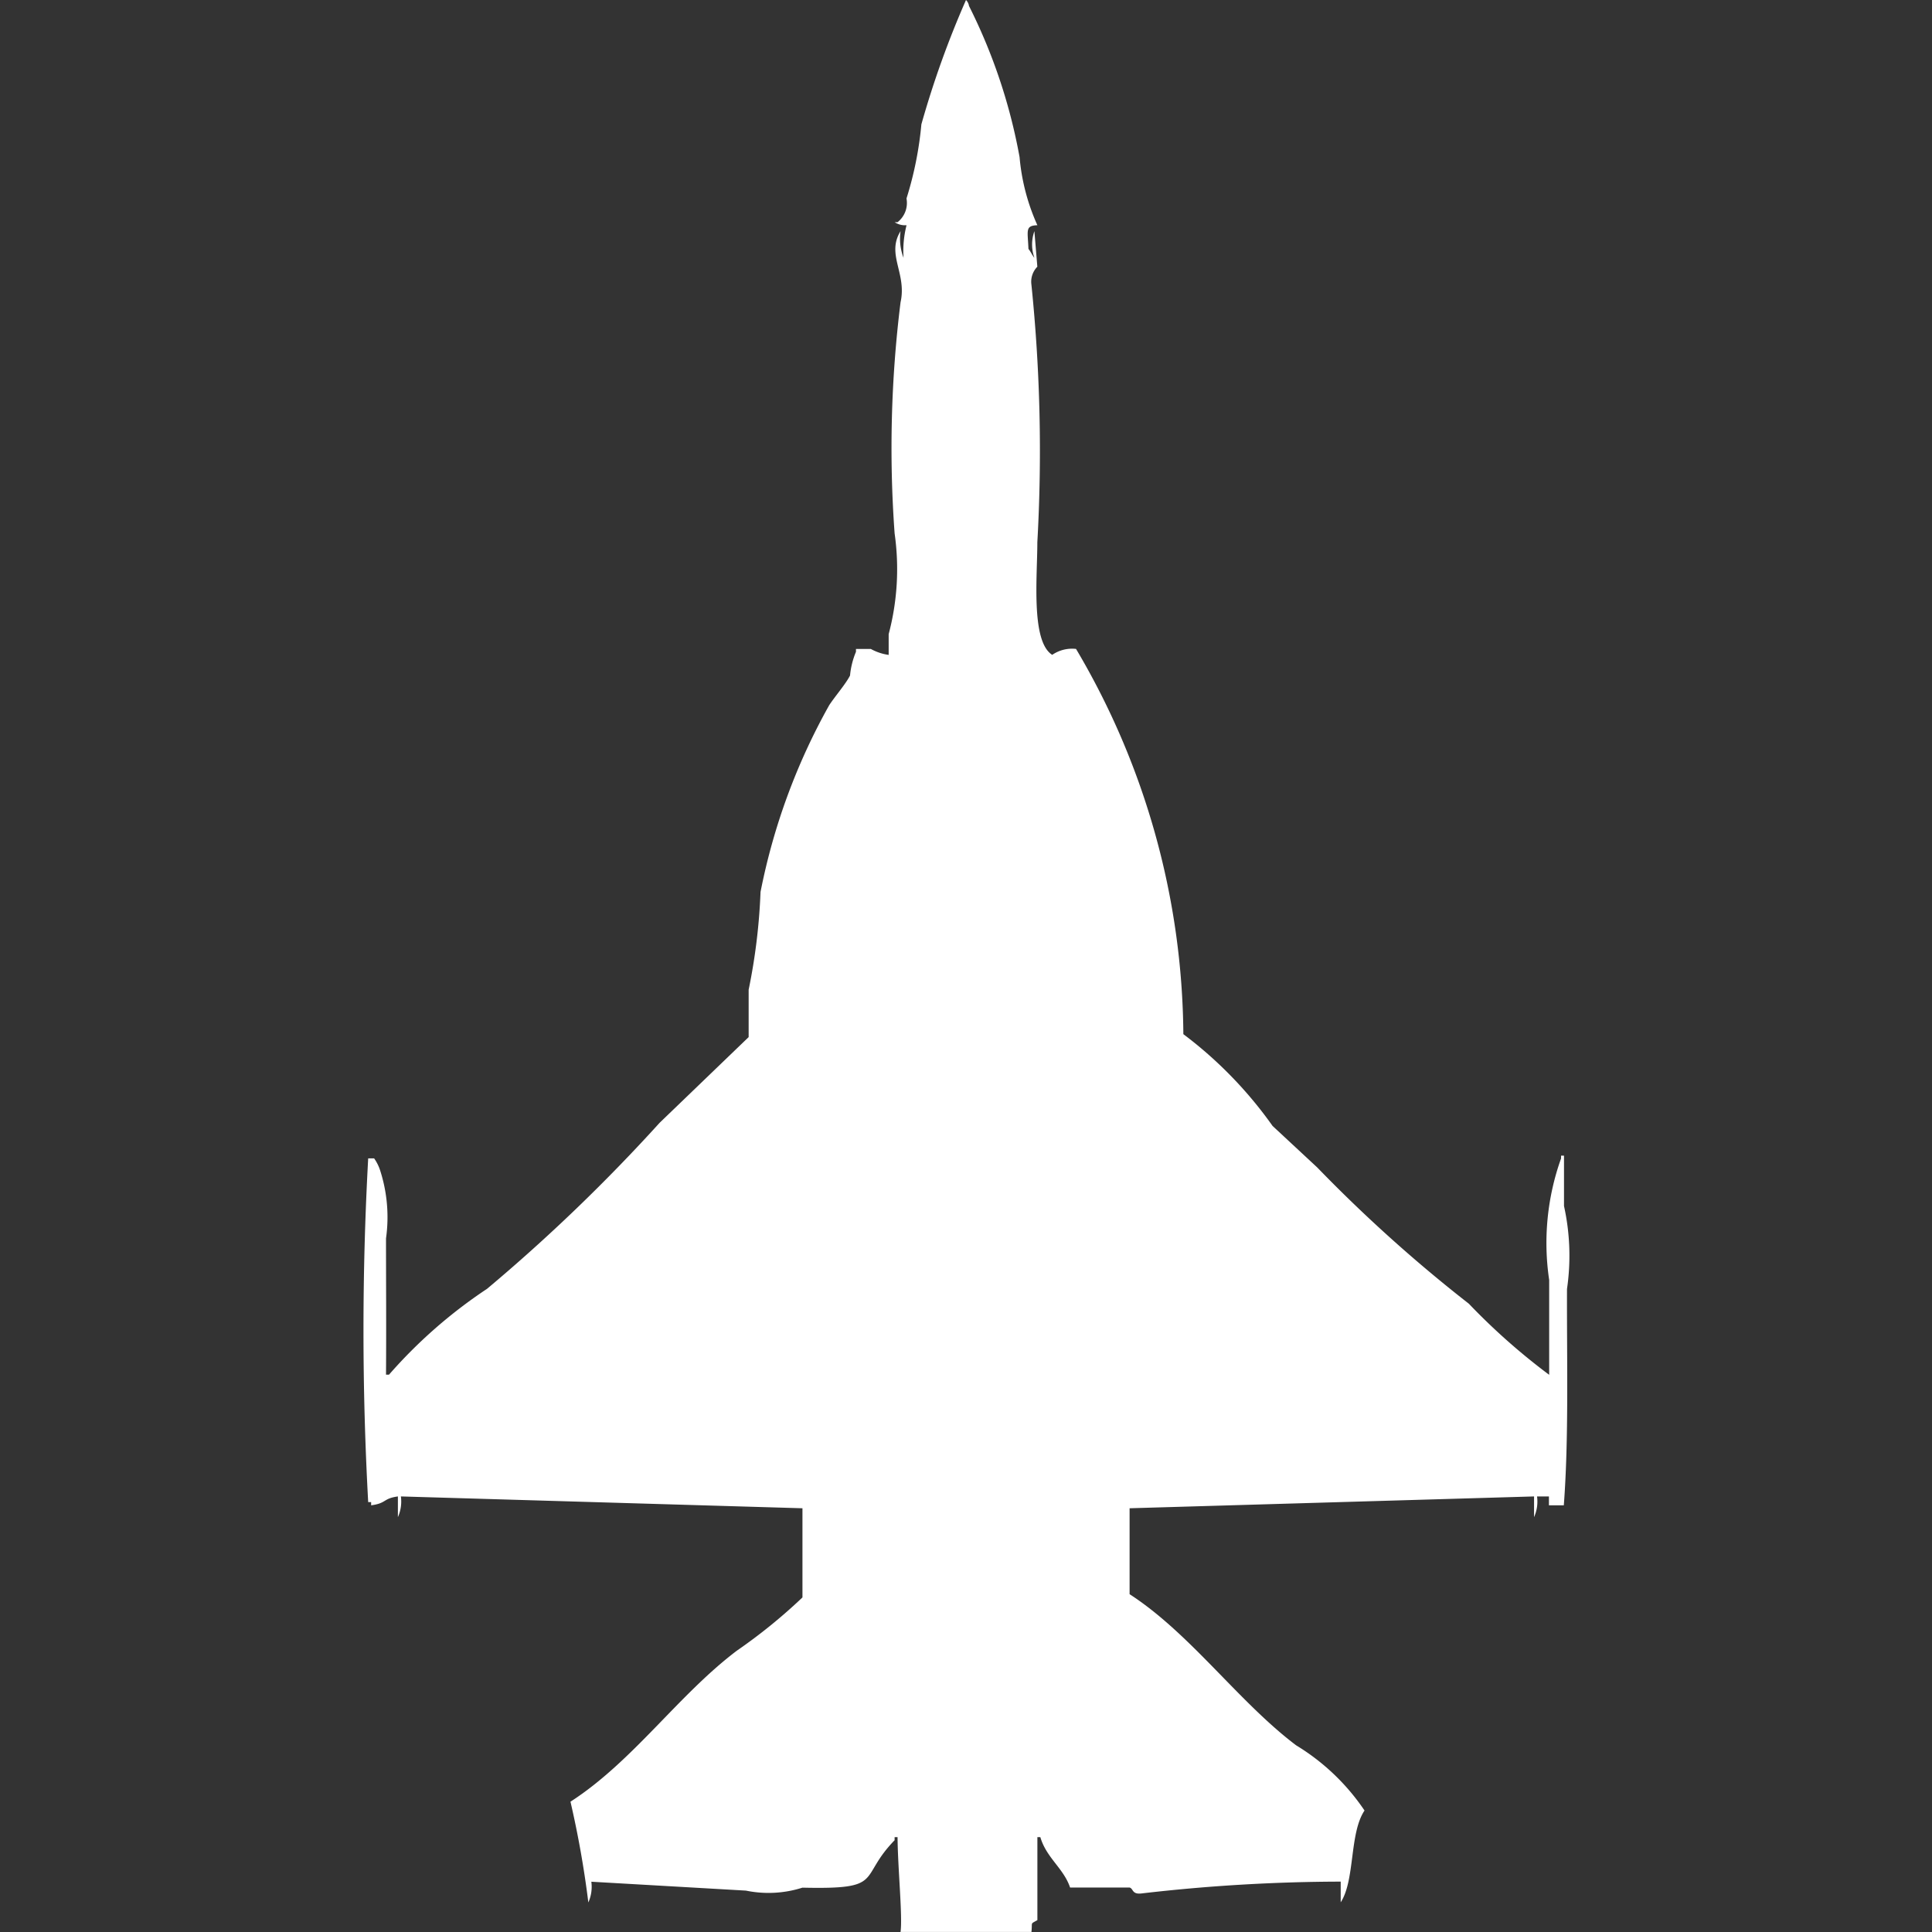 <svg xmlns="http://www.w3.org/2000/svg" width="40" height="40" viewBox="0 0 40 40">
  <rect x="0" y="0" width="40" height="40" fill="#333333" stroke="none"/>
  <defs>
    <style>
      .cls-1 {
        fill: #fff;
        fill-rule: evenodd;
      }
    </style>
  </defs>
  <path id="Color_Fill_1" data-name="Color Fill 1" class="cls-1" d="M31.877,31.166H31.569V30.982H31.323a0.792,0.792,0,0,1-.062.429V30.982l-8.374.245v1.779c1.26,0.815,2.254,2.228,3.448,3.129a4.554,4.554,0,0,1,1.416,1.35c-0.316.468-.194,1.444-0.493,1.9V38.957a36.173,36.173,0,0,0-4.126.245c-0.2.023-.163-0.1-0.246-0.123H21.655c-0.135-.4-0.489-0.611-0.616-1.043H20.978v1.718c-0.155.09-.1,0.027-0.123,0.245H18.145c0.044-.328-0.059-1.343-0.062-1.963H18.022V38.1c-0.771.791-.179,1.021-1.909,0.982a2.314,2.314,0,0,1-1.17.061l-3.2-.184a0.791,0.791,0,0,1-.062.429,20.214,20.214,0,0,0-.37-2.086c1.294-.834,2.23-2.21,3.448-3.129a11.188,11.188,0,0,0,1.355-1.1V31.227L7.8,30.982a0.791,0.791,0,0,1-.062.429V30.982c-0.316.044-.227,0.14-0.554,0.184V31.1H7.123a64.91,64.91,0,0,1,0-7.117H7.246a0.923,0.923,0,0,1,.123.245,3.149,3.149,0,0,1,.123,1.411c0,0.93.007,1.777,0,2.822H7.554a10.141,10.141,0,0,1,2.032-1.779,36.324,36.324,0,0,0,3.571-3.436L15,21.472V20.491a12.353,12.353,0,0,0,.246-2.024A13.061,13.061,0,0,1,16.668,14.6c0.128-.194.343-0.44,0.431-0.614a1.671,1.671,0,0,1,.123-0.491V13.436H17.53a1.063,1.063,0,0,0,.369.123V13.129a5.253,5.253,0,0,0,.123-2.086,24.393,24.393,0,0,1,.123-4.785c0.134-.6-0.3-0.989,0-1.472a1.114,1.114,0,0,0,.062.552,2.155,2.155,0,0,1,.062-0.675A0.4,0.4,0,0,1,18.022,4.6h0.061a0.506,0.506,0,0,0,.185-0.491,7.324,7.324,0,0,0,.308-1.534A19.652,19.652,0,0,1,19.5,0a0.221,0.221,0,0,1,.062.123,11.544,11.544,0,0,1,1.047,3.129,4.334,4.334,0,0,0,.369,1.411c-0.258.009-.2,0.107-0.185,0.491,0.042,0.047.081,0.137,0.123,0.184a0.824,0.824,0,0,1,0-.552l0.061,0.736a0.443,0.443,0,0,0-.123.368,33.7,33.7,0,0,1,.123,5.337c0,0.713-.136,2.051.308,2.331a0.727,0.727,0,0,1,.493-0.123A15.851,15.851,0,0,1,24,21.411a8.571,8.571,0,0,1,1.847,1.9l0.924,0.859a30.467,30.467,0,0,0,3.14,2.822,13.337,13.337,0,0,0,1.663,1.472V26.5a5.2,5.2,0,0,1,.246-2.515V23.926h0.061v1.043a4.776,4.776,0,0,1,.062,1.718C31.938,28.166,31.982,29.787,31.877,31.166Z" transform="translate(0.5)"/>
</svg>
